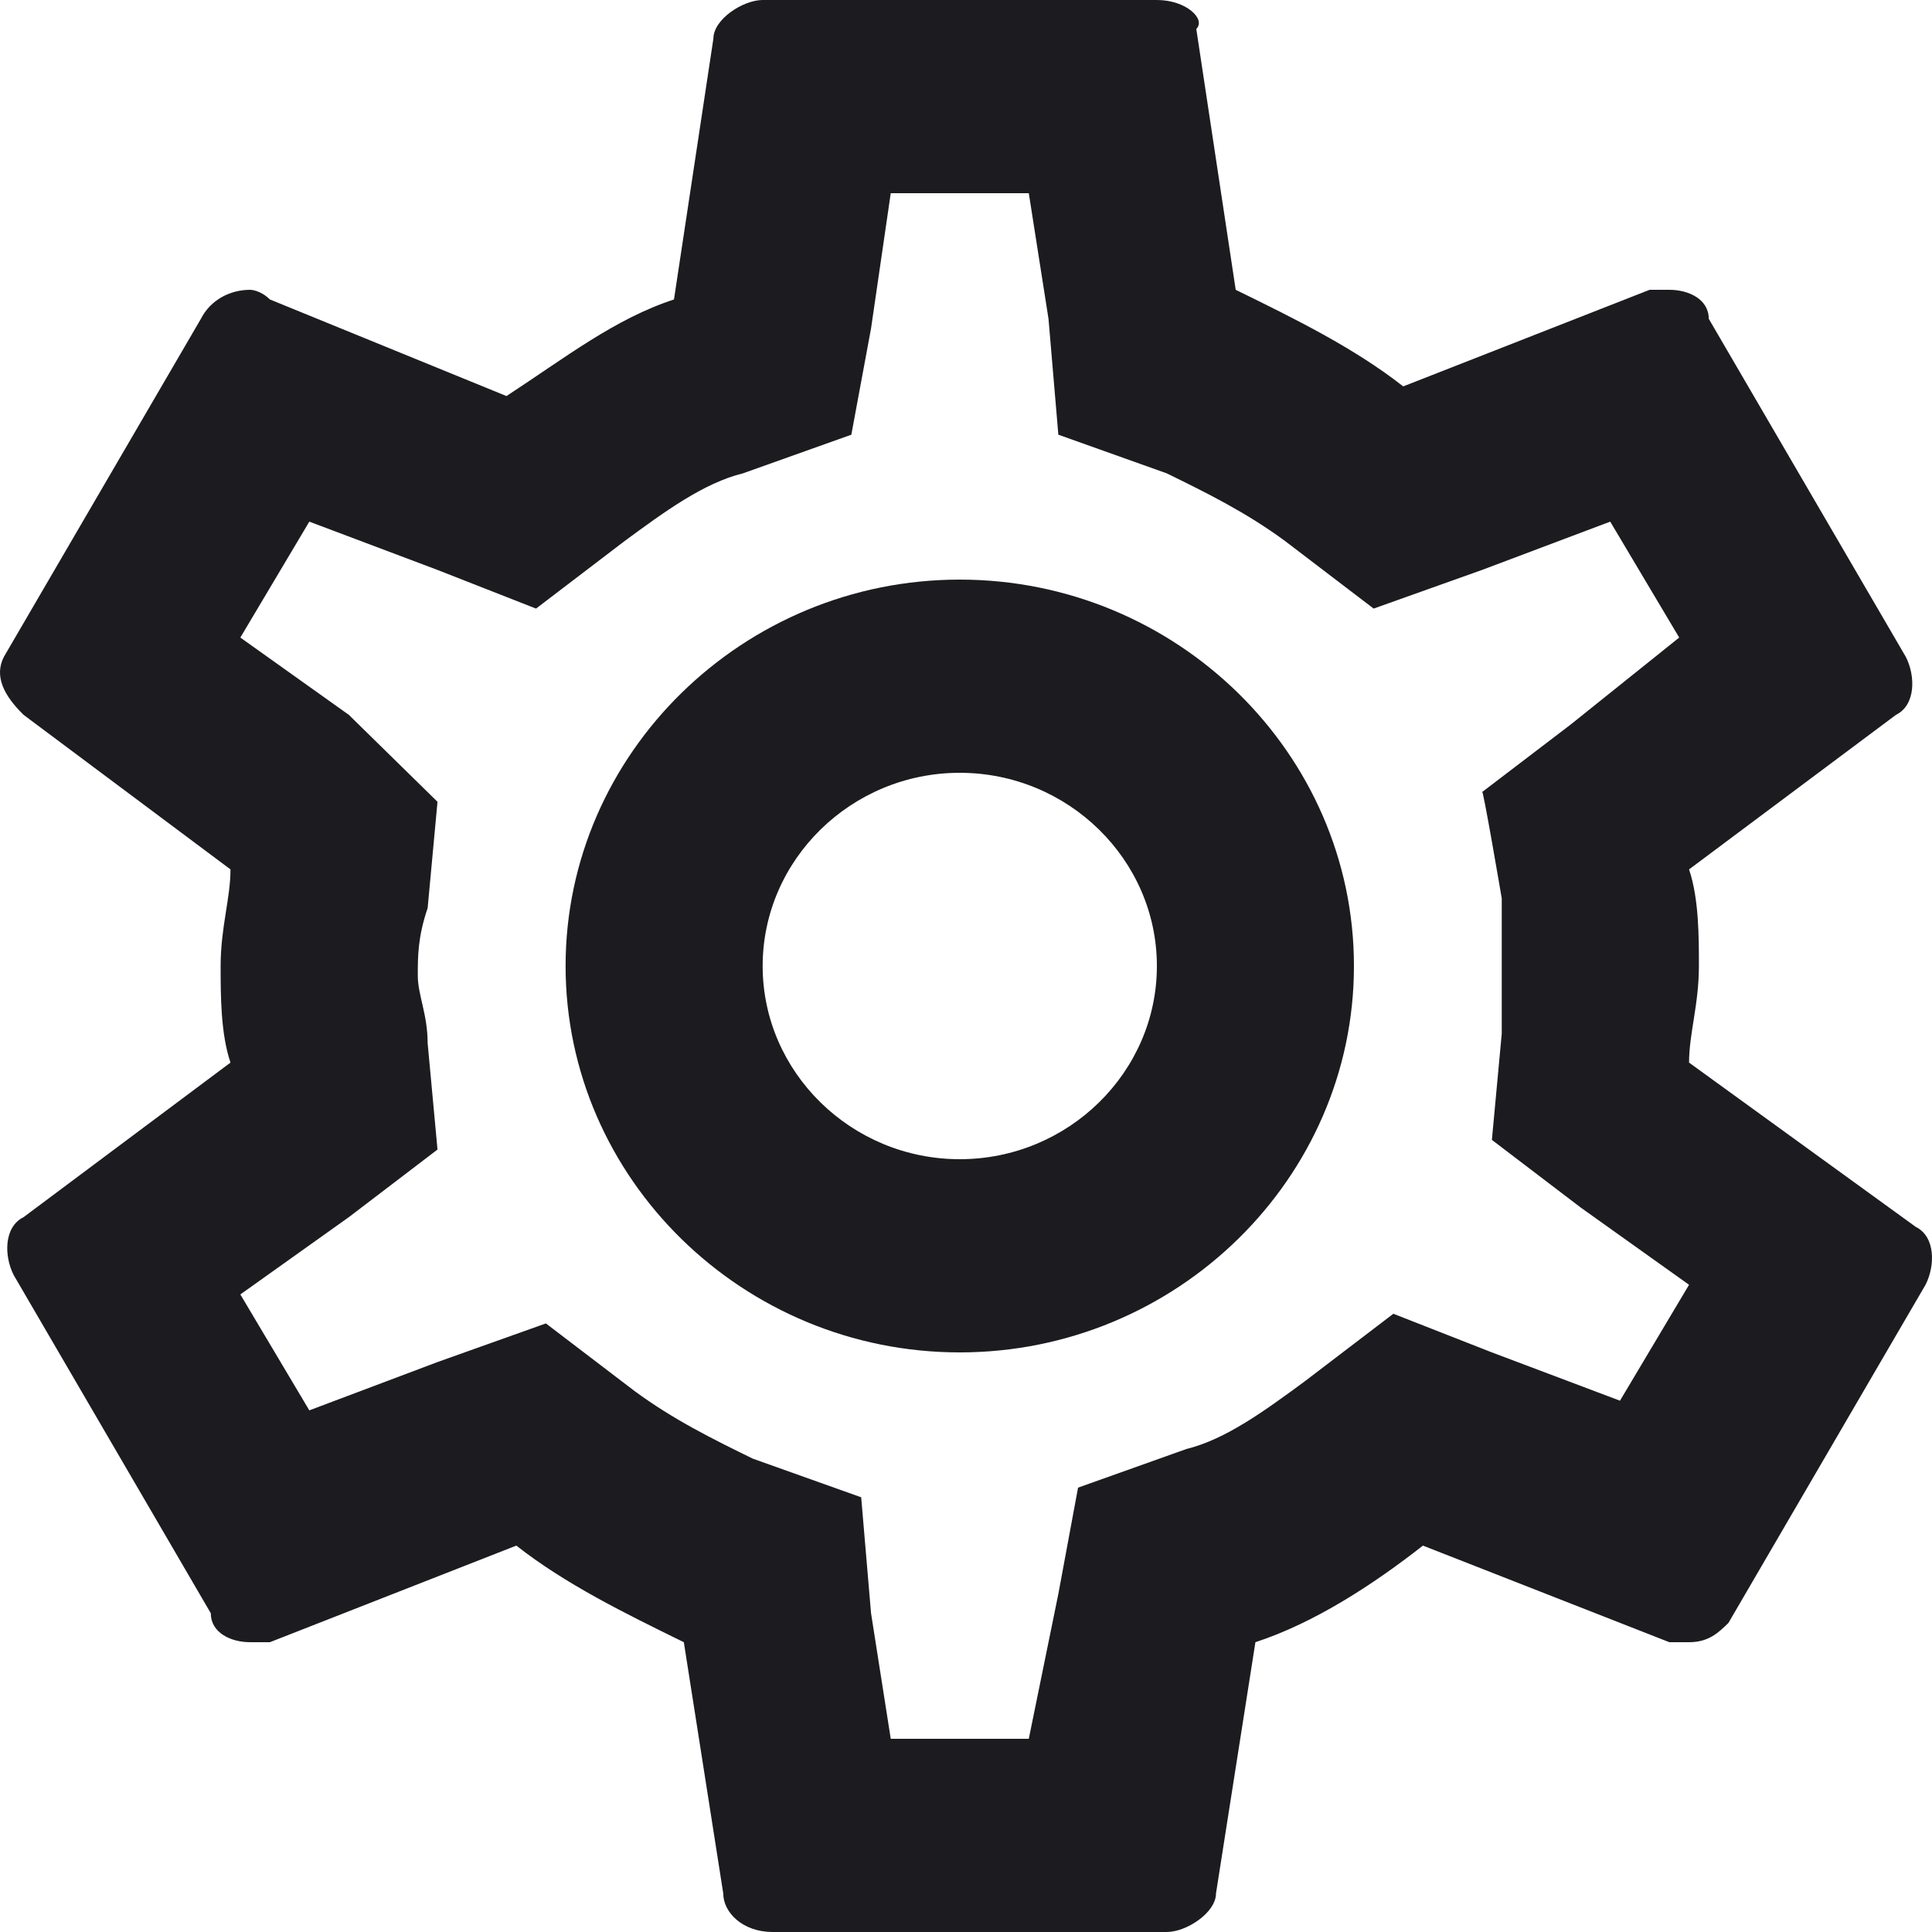 <svg width="20" height="20" viewBox="0 0 20 20" fill="none" xmlns="http://www.w3.org/2000/svg">
<path d="M17.485 11C17.485 10.7 17.587 10.4 17.587 10C17.587 9.7 17.587 9.3 17.485 9L19.627 7.4C19.831 7.3 19.831 7 19.729 6.8L17.689 3.3C17.689 3.1 17.485 3 17.281 3H17.077L14.526 4C14.016 3.6 13.404 3.3 12.792 3L12.384 0.3C12.486 0.2 12.282 0 11.976 0H7.895C7.691 0 7.385 0.2 7.385 0.4L6.977 3.1C6.365 3.3 5.855 3.7 5.243 4.1L2.794 3.1C2.692 3 2.59 3 2.59 3C2.386 3 2.182 3.1 2.08 3.3L0.04 6.8C-0.062 7 0.04 7.2 0.244 7.4L2.386 9C2.386 9.3 2.284 9.6 2.284 10C2.284 10.3 2.284 10.7 2.386 11L0.244 12.6C0.04 12.7 0.04 13 0.142 13.2L2.182 16.7C2.182 16.9 2.386 17 2.59 17H2.794L5.345 16C5.855 16.4 6.467 16.7 7.079 17L7.487 19.6C7.487 19.8 7.691 20 7.997 20H12.078C12.282 20 12.588 19.8 12.588 19.6L12.996 17C13.608 16.8 14.22 16.4 14.73 16L17.281 17H17.485C17.689 17 17.791 16.9 17.893 16.8L19.933 13.3C20.035 13.1 20.035 12.8 19.831 12.7L17.485 11ZM15.546 9.3V10.7L15.444 11.8L16.363 12.5L17.485 13.3L16.77 14.5L15.444 14L14.424 13.6L13.506 14.3C13.098 14.6 12.69 14.9 12.282 15L11.16 15.4L10.956 16.5L10.65 18H9.221L9.017 16.7L8.915 15.5L7.793 15.1C7.385 14.9 6.977 14.7 6.569 14.4L5.651 13.7L4.529 14.1L3.202 14.6L2.488 13.4L3.611 12.6L4.529 11.9L4.427 10.8C4.427 10.5 4.325 10.3 4.325 10.1C4.325 9.9 4.325 9.7 4.427 9.4L4.529 8.3L3.611 7.4L2.488 6.6L3.202 5.4L4.529 5.9L5.549 6.3L6.467 5.6C6.875 5.3 7.283 5 7.691 4.9L8.813 4.5L9.017 3.4L9.221 2H10.65L10.854 3.3L10.956 4.5L12.078 4.9C12.486 5.1 12.894 5.3 13.302 5.6L14.22 6.3L15.342 5.9L16.669 5.4L17.383 6.6L16.26 7.5L15.342 8.2C15.342 8.1 15.546 9.3 15.546 9.3ZM9.935 6C7.691 6 5.855 7.8 5.855 10C5.855 12.2 7.691 14 9.935 14C12.18 14 14.016 12.2 14.016 10C14.016 7.8 12.18 6 9.935 6ZM9.935 12C8.813 12 7.895 11.1 7.895 10C7.895 8.9 8.813 8 9.935 8C11.058 8 11.976 8.9 11.976 10C11.976 11.1 11.058 12 9.935 12Z" fill="#1C1B1F"/>
</svg>
